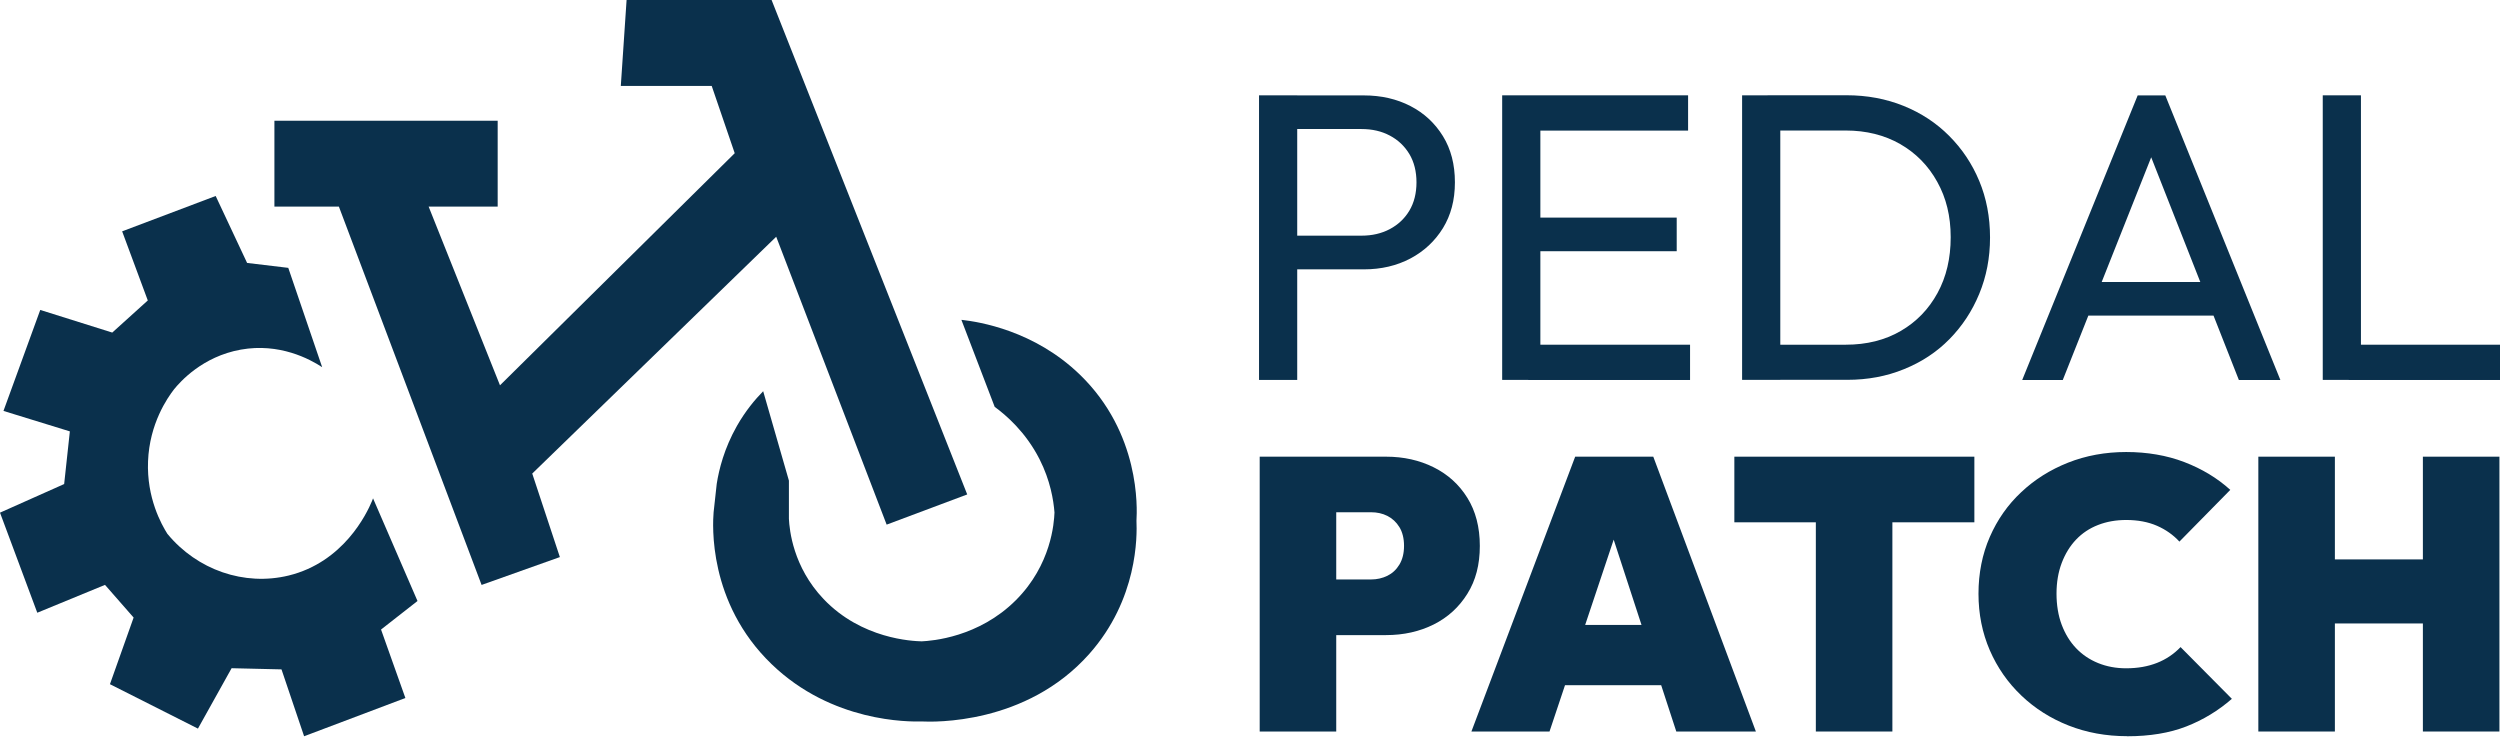 <svg width="170" height="51" viewBox="0 0 170 51" fill="none" xmlns="http://www.w3.org/2000/svg">
<path d="M42.608 -7.62939e-06H52.468L65.771 33.622L60.292 35.675L52.782 16.098L36.192 32.202L38.071 37.881L32.748 39.776L23.045 14.051H18.66V8.208H33.842V14.051H29.148L33.999 26.201L49.961 10.419L48.396 5.843H42.215L42.608 -7.62939e-06Z" fill="#0A304C"/>
<path d="M65.379 21.76L67.639 27.666C68.402 28.226 69.742 29.363 70.69 31.229C71.425 32.677 71.638 34.007 71.705 34.849C71.677 35.551 71.492 38.396 69.086 40.806C66.551 43.346 63.36 43.578 62.675 43.611C62.058 43.594 58.592 43.459 56.001 40.732C53.926 38.549 53.685 36.043 53.646 35.279V32.683L51.896 26.602C51.346 27.162 50.696 27.937 50.112 28.961C49.243 30.494 48.89 31.931 48.738 32.898C48.665 33.543 48.592 34.193 48.525 34.838C48.463 35.624 48.121 40.97 52.468 45.161C56.584 49.132 61.8 49.081 62.675 49.059C63.438 49.098 69.77 49.307 74.066 44.471C77.375 40.749 77.325 36.456 77.28 35.404C77.33 34.555 77.543 29.453 73.427 25.471C70.32 22.468 66.585 21.885 65.39 21.749L65.379 21.76Z" fill="#0A304C"/>
<path d="M21.907 24.968C21.054 24.408 18.996 23.305 16.377 23.774C13.752 24.244 12.238 25.98 11.84 26.467C11.385 27.055 10.168 28.797 10.067 31.365C9.966 33.865 10.982 35.664 11.38 36.298C13.41 38.764 16.618 39.867 19.624 39.137C23.36 38.226 24.936 34.934 25.294 34.075C25.334 33.984 25.356 33.916 25.367 33.888L28.39 40.868L25.911 42.808L27.566 47.464L20.679 50.065L19.142 45.518L15.749 45.438L13.46 49.545L7.476 46.525L9.086 41.994L7.14 39.771L2.535 41.666L0 34.861L4.363 32.915L4.75 29.334L0.236 27.943L2.737 21.076L7.633 22.615L10.05 20.431L8.306 15.731L14.666 13.327C15.379 14.843 16.091 16.358 16.803 17.88C17.734 17.993 18.671 18.101 19.602 18.214" fill="#0A304C"/>
<path d="M85.614 25.839V6.483H88.211V25.834H85.614V25.839ZM87.358 18.31V16.025H92.585C93.303 16.025 93.943 15.878 94.509 15.578C95.07 15.279 95.513 14.866 95.838 14.323C96.158 13.785 96.321 13.14 96.321 12.399C96.321 11.658 96.158 11.014 95.838 10.476C95.513 9.939 95.076 9.52 94.509 9.22C93.948 8.921 93.309 8.774 92.585 8.774H87.358V6.488H92.748C93.926 6.488 94.98 6.732 95.911 7.212C96.842 7.693 97.577 8.378 98.121 9.26C98.665 10.143 98.934 11.189 98.934 12.399C98.934 13.61 98.66 14.628 98.121 15.511C97.577 16.393 96.837 17.083 95.911 17.575C94.98 18.067 93.926 18.316 92.748 18.316H87.358V18.31Z" fill="#0A304C"/>
<path d="M102.148 25.839V6.482H104.745V25.833H102.148V25.839ZM103.92 8.881V6.482H114.79V8.881H103.92ZM103.92 17.083V14.797H114.016V17.083H103.92ZM103.92 25.839V23.44H114.924V25.839H103.92Z" fill="#0A304C"/>
<path d="M118.463 25.839V6.482H121.06V25.833H118.463V25.839ZM120.174 25.839V23.44H125.513C126.932 23.44 128.177 23.129 129.248 22.507C130.32 21.885 131.15 21.025 131.75 19.928C132.35 18.83 132.647 17.569 132.647 16.132C132.647 14.695 132.344 13.462 131.733 12.365C131.127 11.268 130.286 10.414 129.215 9.797C128.144 9.186 126.91 8.875 125.508 8.875H120.196V6.477H125.558C126.96 6.477 128.256 6.72 129.445 7.201C130.634 7.681 131.666 8.36 132.541 9.237C133.416 10.114 134.1 11.132 134.588 12.303C135.076 13.474 135.322 14.758 135.322 16.149C135.322 17.541 135.076 18.802 134.588 19.984C134.1 21.166 133.421 22.19 132.557 23.067C131.694 23.944 130.662 24.623 129.473 25.103C128.284 25.59 126.999 25.828 125.614 25.828H120.168L120.174 25.839Z" fill="#0A304C"/>
<path d="M137.51 25.839L145.362 6.488H147.241L155.065 25.839H152.243L145.799 9.469H146.769L140.269 25.839H137.504H137.51ZM141.245 21.461V19.175H151.335V21.461H141.245Z" fill="#0A304C"/>
<path d="M157.947 25.839V6.482H160.544V25.833H157.947V25.839ZM159.714 25.839V23.44H170V25.839H159.714Z" fill="#0A304C"/>
<path d="M85.659 49.743V31.054H90.864V49.743H85.659ZM89.877 43.181V39.403H93.236C93.634 39.403 94.004 39.318 94.341 39.154C94.677 38.99 94.952 38.736 95.16 38.391C95.367 38.045 95.474 37.627 95.474 37.118C95.474 36.609 95.367 36.184 95.16 35.845C94.952 35.506 94.677 35.251 94.341 35.081C94.004 34.912 93.634 34.833 93.236 34.833H89.877V31.054H94.251C95.446 31.054 96.528 31.297 97.493 31.778C98.458 32.259 99.22 32.949 99.781 33.854C100.342 34.753 100.628 35.845 100.628 37.123C100.628 38.402 100.348 39.471 99.781 40.376C99.215 41.287 98.452 41.982 97.493 42.463C96.528 42.944 95.451 43.187 94.251 43.187H89.877V43.181Z" fill="#0A304C"/>
<path d="M100.056 49.743L107.112 31.054H112.423L119.4 49.743H113.988L108.805 33.86H110.679L105.367 49.743H100.056ZM104.633 46.592V42.497H114.992V46.592H104.633Z" fill="#0A304C"/>
<path d="M117.936 35.517V31.054H134.257V35.517H117.936ZM123.477 49.743V31.054H128.682V49.743H123.477Z" fill="#0A304C"/>
<path d="M144.638 50.06C143.214 50.06 141.89 49.817 140.667 49.336C139.445 48.855 138.374 48.176 137.454 47.299C136.534 46.423 135.816 45.393 135.306 44.217C134.795 43.035 134.537 41.756 134.537 40.37C134.537 38.984 134.795 37.683 135.306 36.513C135.816 35.342 136.528 34.324 137.443 33.469C138.351 32.61 139.417 31.942 140.628 31.461C141.845 30.98 143.163 30.737 144.582 30.737C146.001 30.737 147.342 30.963 148.536 31.422C149.731 31.88 150.774 32.508 151.66 33.311L148.2 36.829C147.785 36.377 147.274 36.015 146.68 35.755C146.08 35.494 145.384 35.359 144.582 35.359C143.887 35.359 143.247 35.472 142.67 35.698C142.086 35.924 141.587 36.258 141.172 36.694C140.757 37.129 140.432 37.661 140.196 38.283C139.961 38.905 139.843 39.601 139.843 40.37C139.843 41.139 139.961 41.864 140.196 42.486C140.432 43.108 140.757 43.64 141.172 44.075C141.587 44.511 142.086 44.85 142.67 45.088C143.253 45.325 143.887 45.444 144.582 45.444C145.362 45.444 146.063 45.32 146.68 45.076C147.297 44.833 147.829 44.471 148.278 44.002L151.767 47.52C150.847 48.323 149.815 48.951 148.671 49.398C147.527 49.845 146.181 50.066 144.638 50.066V50.06Z" fill="#0A304C"/>
<path d="M153.567 49.743V31.054H158.772V49.743H153.567ZM156.405 42.395V38.04H166.792V42.395H156.405ZM164.756 49.743V31.054H169.961V49.743H164.756Z" fill="#0A304C"/>
</svg>
